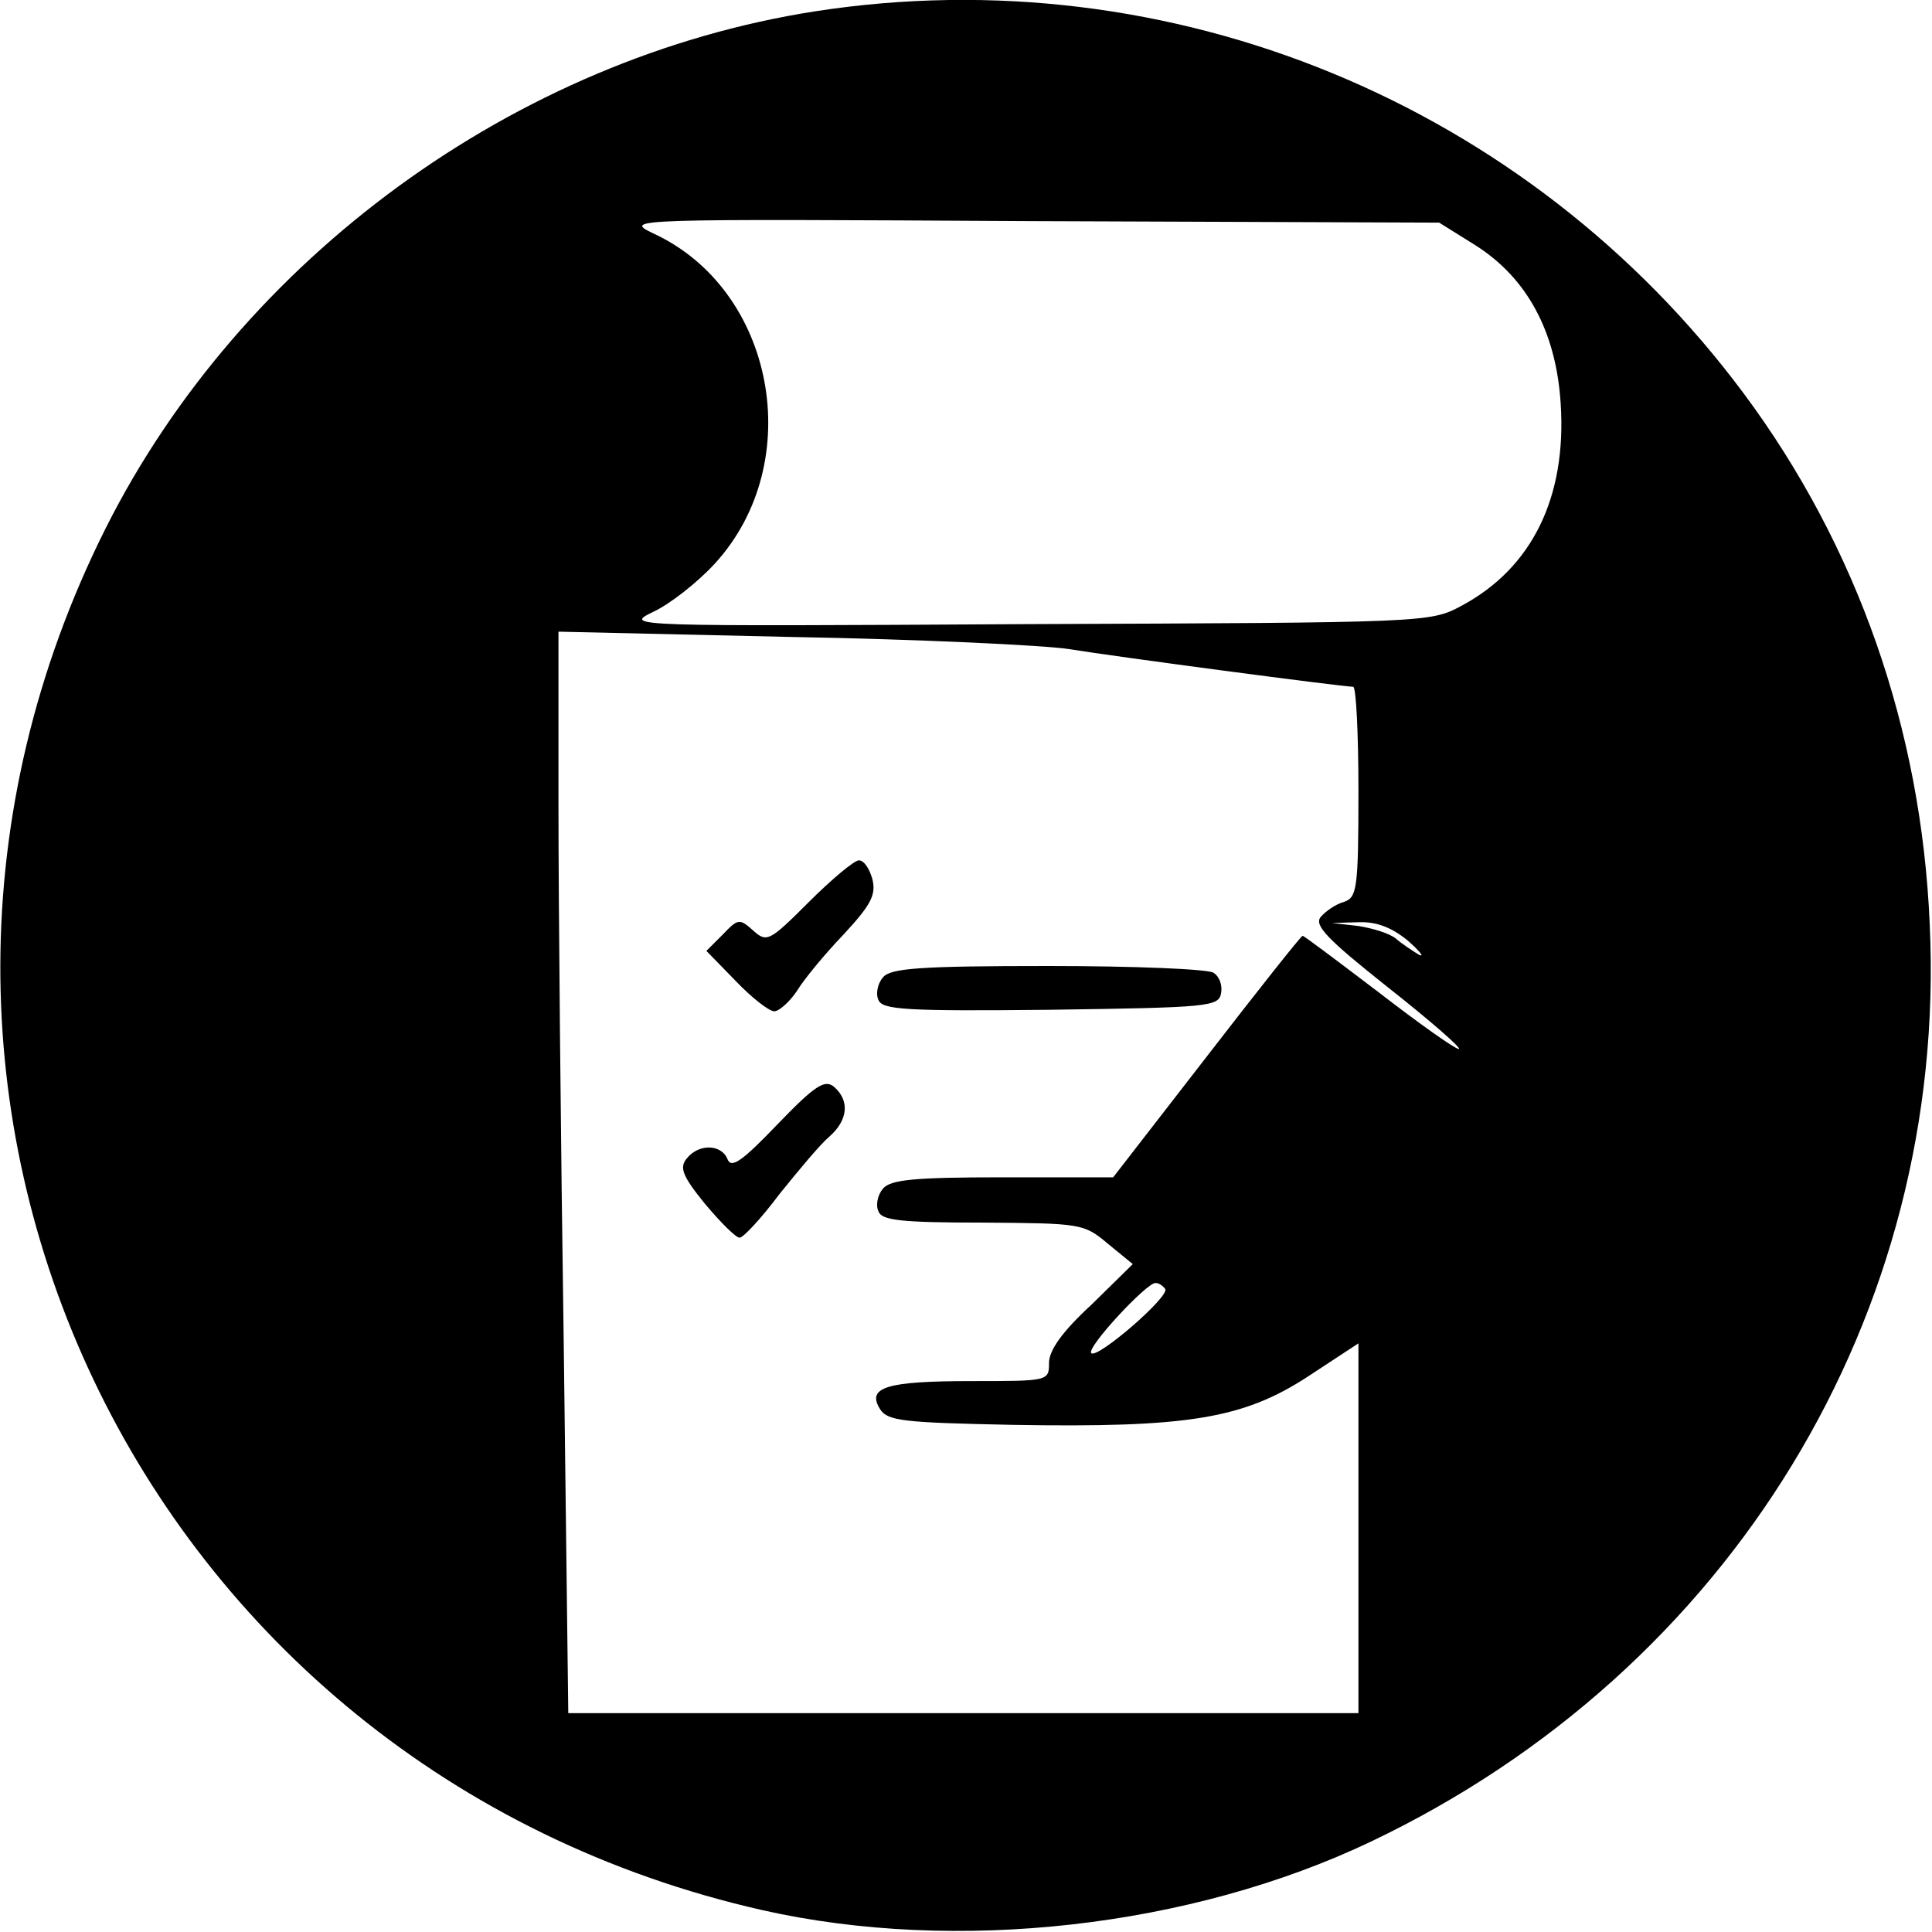<?xml version="1.0" standalone="no"?>
<!DOCTYPE svg PUBLIC "-//W3C//DTD SVG 20010904//EN"
 "http://www.w3.org/TR/2001/REC-SVG-20010904/DTD/svg10.dtd">
<svg version="1.0" xmlns="http://www.w3.org/2000/svg"
 width="256pt" height="256pt" viewBox="0 0 256 256"
 preserveAspectRatio="xMidYMid meet">
<g transform="translate(0,256) scale(0.1,-0.1)"
fill="#000000" stroke="none">
<path d="M1080 2545 c-397 -62 -760 -327 -940 -685 -378 -754 45 -1644 870
-1831 257 -58 568 -23 807 91 476 227 764 698 740 1215 -11 259 -96 501 -246
703 -286 385 -760 580 -1231 507z m875 -310 c68 -43 107 -114 113 -210 8 -124
-38 -218 -132 -268 -41 -22 -47 -22 -576 -24 -527 -3 -534 -3 -495 16 22 10
59 39 82 64 123 134 80 364 -82 438 -39 19 -32 19 501 16 l541 -2 48 -30z
m-539 -535 c61 -10 363 -50 377 -50 4 0 7 -63 7 -139 0 -129 -2 -140 -19 -146
-11 -3 -24 -12 -31 -20 -9 -11 8 -29 90 -94 57 -45 98 -81 93 -81 -5 0 -53 34
-106 75 -54 41 -99 75 -101 75 -2 0 -59 -72 -127 -160 l-124 -160 -146 0
c-117 0 -149 -3 -159 -15 -7 -8 -10 -22 -6 -30 4 -12 29 -15 138 -15 130 -1
134 -1 166 -28 l33 -27 -55 -54 c-38 -35 -56 -60 -56 -77 0 -24 -1 -24 -102
-24 -113 0 -140 -8 -122 -37 10 -16 31 -18 175 -21 233 -4 306 8 392 64 l67
44 0 -245 0 -245 -523 0 -524 0 -6 488 c-4 268 -7 590 -7 716 l0 229 308 -7
c170 -3 335 -11 368 -16z m449 -386 c17 -15 23 -23 15 -19 -8 5 -22 14 -30 21
-8 7 -31 14 -50 17 l-35 4 35 1 c24 1 44 -7 65 -24z m-321 -462 c6 -10 -90
-93 -98 -85 -7 7 73 93 85 93 5 0 10 -4 13 -8z"/>
<path d="M1072 1365 c-53 -53 -56 -54 -74 -38 -18 16 -20 16 -40 -5 l-22 -22
39 -40 c21 -22 44 -40 51 -40 6 0 20 12 30 27 9 15 37 49 62 75 36 39 43 52
38 73 -4 14 -11 25 -18 25 -6 0 -36 -25 -66 -55z"/>
<path d="M1170 1265 c-7 -8 -10 -22 -6 -30 5 -13 36 -15 228 -13 209 3 223 4
226 22 2 10 -2 22 -10 27 -7 5 -106 9 -219 9 -171 0 -209 -3 -219 -15z"/>
<path d="M1030 1070 c-46 -48 -61 -59 -66 -46 -8 20 -38 21 -54 1 -10 -12 -6
-23 24 -60 21 -25 41 -45 46 -45 5 0 29 26 53 58 25 31 54 66 66 76 25 22 27
48 6 66 -12 10 -25 2 -75 -50z"/>
</g>
</svg>
